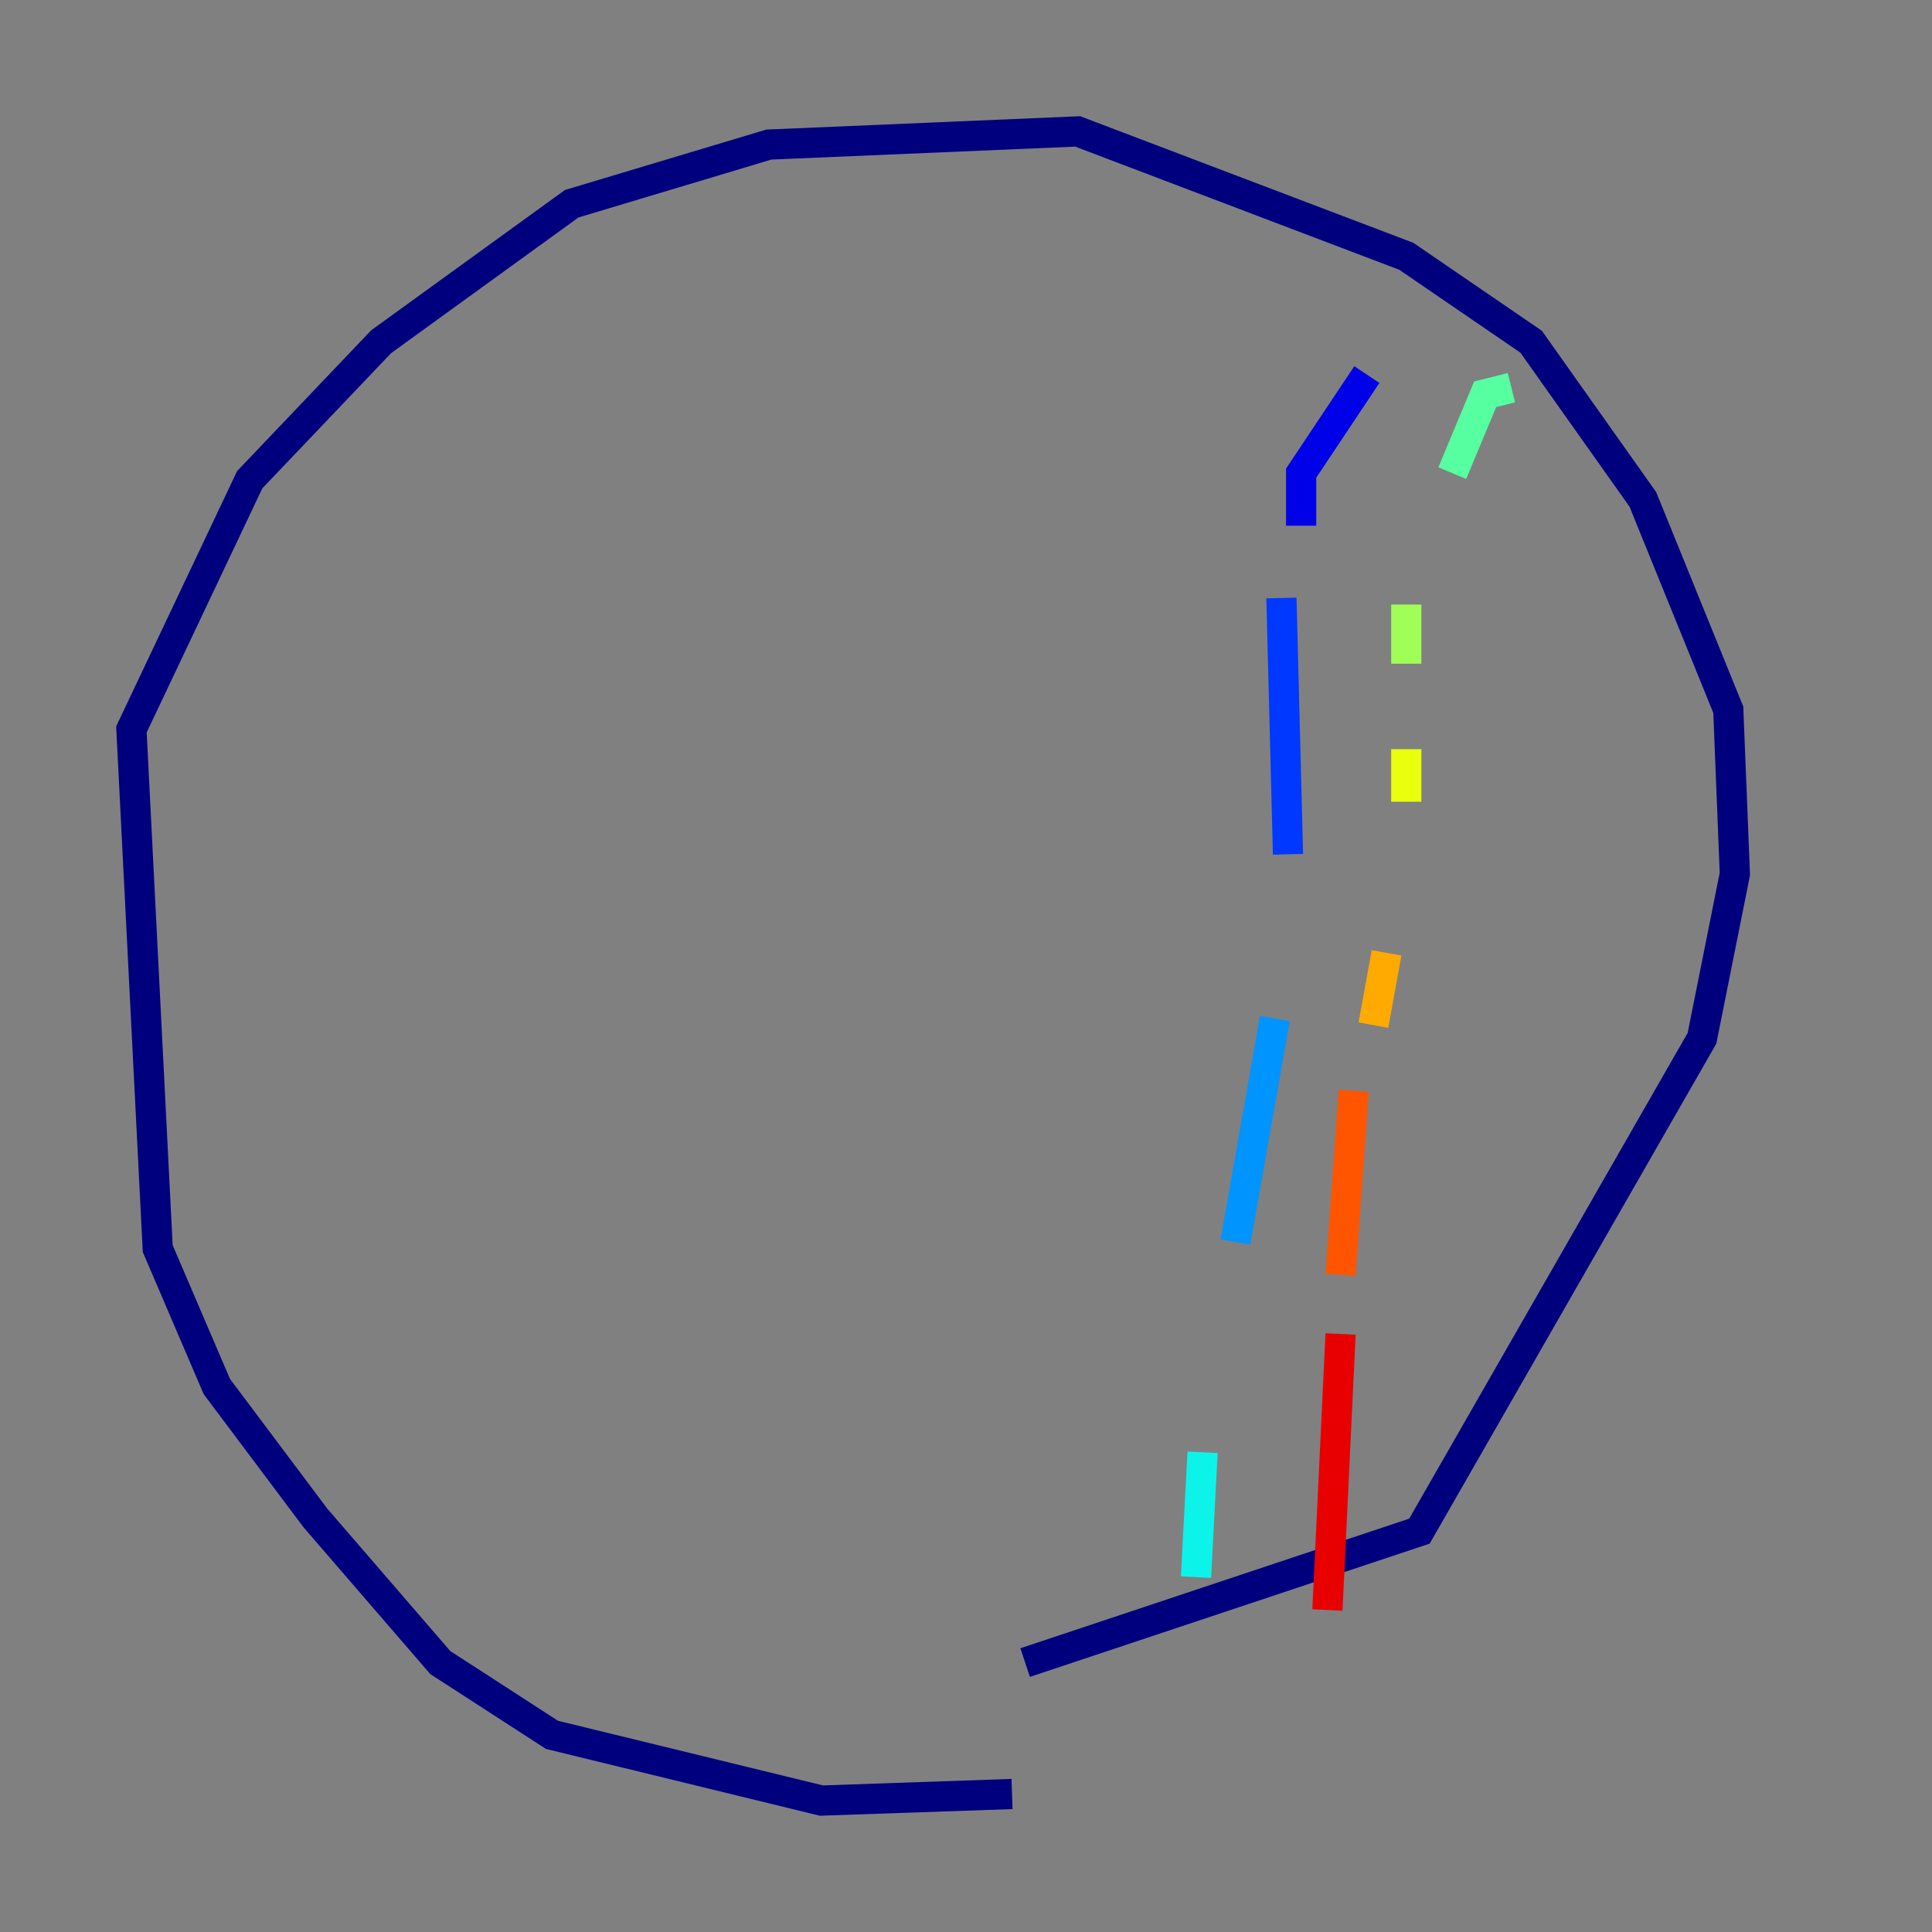 <?xml version="1.0" encoding="utf-8" ?>
<svg baseProfile="tiny" height="128" version="1.2" viewBox="0,0,128,128" width="128" xmlns="http://www.w3.org/2000/svg" xmlns:ev="http://www.w3.org/2001/xml-events" xmlns:xlink="http://www.w3.org/1999/xlink"><rect x="0" y="0" width="128" height="128" fill="#808080" stroke="none"/><defs /><polyline fill="none" points="67.048,118.857 54.422,119.293 36.571,114.939 29.17,110.15 20.898,100.571 14.367,91.864 10.449,82.721 8.707,48.327 16.544,31.782 25.252,22.64 37.878,13.497 50.939,9.578 71.401,8.707 93.17,16.98 101.442,22.64 108.844,33.088 114.503,47.02 114.939,57.905 112.762,68.789 94.041,101.442 67.918,110.15" stroke="#00007f" stroke-width="2" /><polyline fill="none" points="90.558,24.816 86.204,31.347 86.204,34.83" stroke="#0000e8" stroke-width="2" /><polyline fill="none" points="84.898,39.619 85.333,56.599" stroke="#0038ff" stroke-width="2" /><polyline fill="none" points="84.463,67.483 81.85,82.286" stroke="#0094ff" stroke-width="2" /><polyline fill="none" points="79.674,96.218 79.238,104.49" stroke="#0cf4ea" stroke-width="2" /><polyline fill="none" points="100.136,25.687 98.395,26.122 96.218,31.347" stroke="#56ffa0" stroke-width="2" /><polyline fill="none" points="93.17,40.054 93.17,43.973" stroke="#a0ff56" stroke-width="2" /><polyline fill="none" points="93.17,49.633 93.17,53.116" stroke="#eaff0c" stroke-width="2" /><polyline fill="none" points="91.864,63.129 90.993,67.918" stroke="#ffaa00" stroke-width="2" /><polyline fill="none" points="89.687,72.272 88.816,84.463" stroke="#ff5500" stroke-width="2" /><polyline fill="none" points="88.816,88.381 87.946,106.667" stroke="#e80000" stroke-width="2" /><polyline fill="none" points="20.027,26.558 20.027,26.558" stroke="#7f0000" stroke-width="2" /></svg>